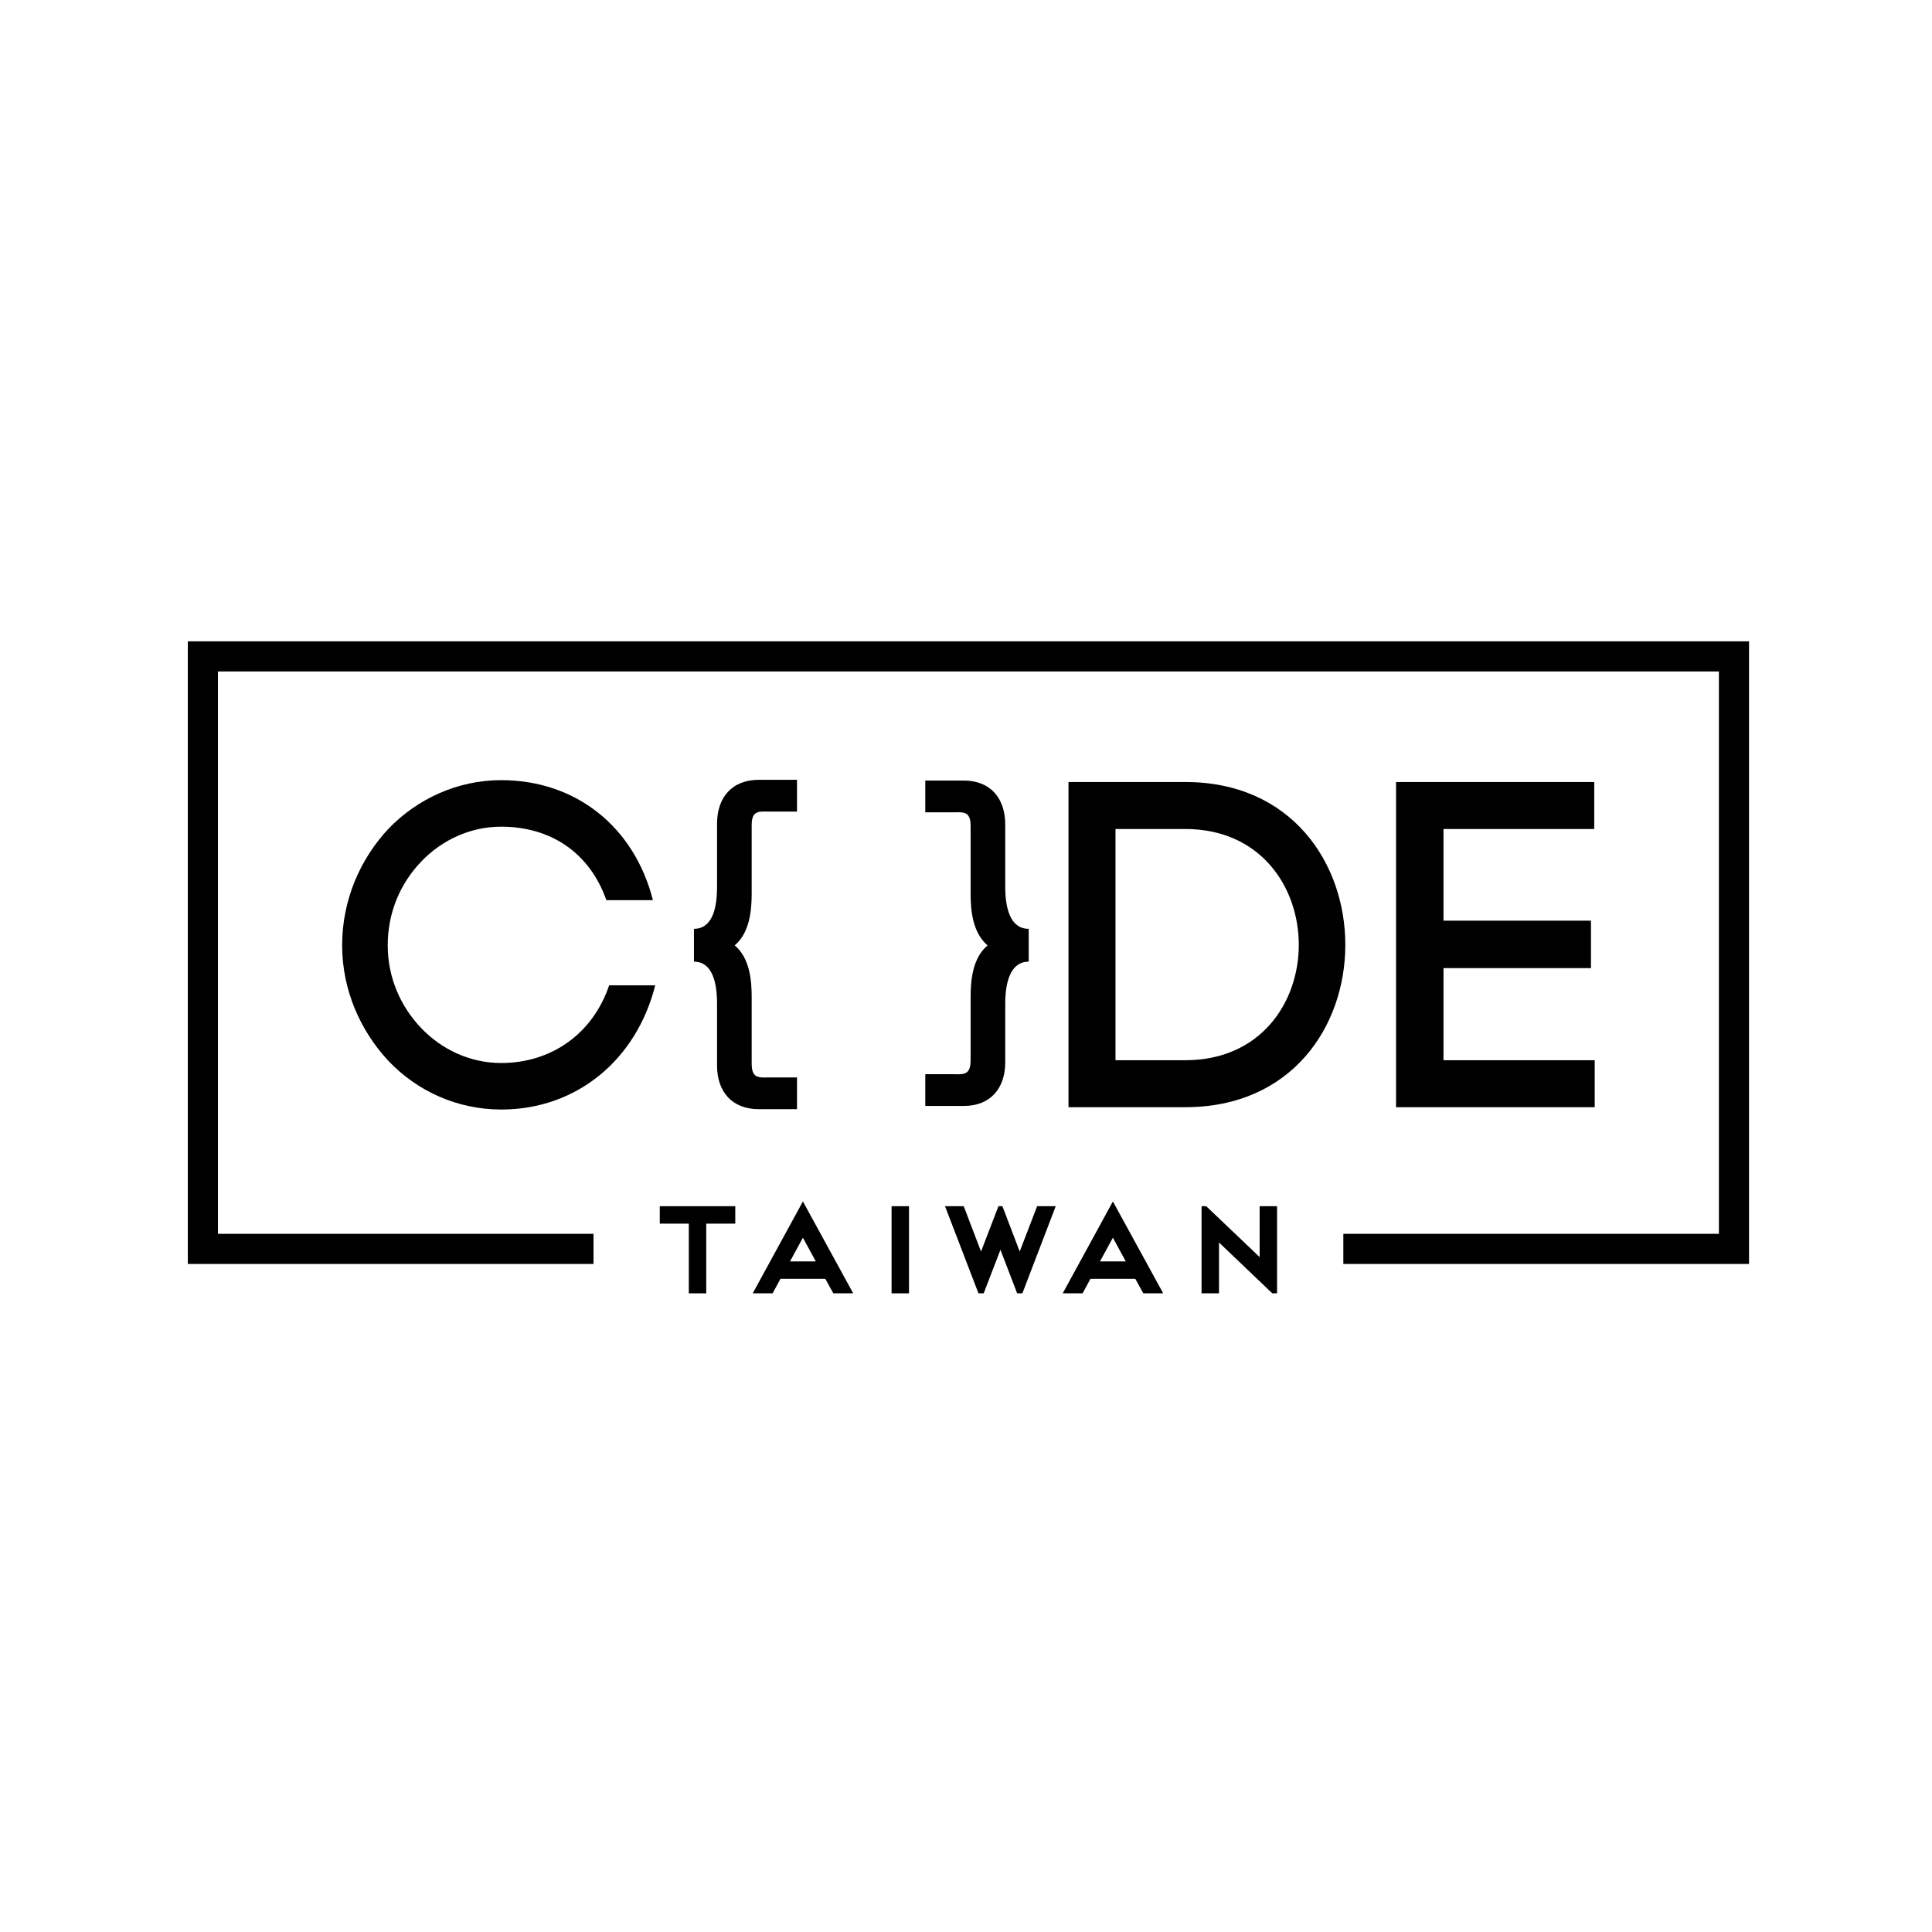 <?xml version="1.0" encoding="utf-8"?>
<!-- Generator: Adobe Illustrator 16.0.3, SVG Export Plug-In . SVG Version: 6.00 Build 0)  -->
<!DOCTYPE svg PUBLIC "-//W3C//DTD SVG 1.1//EN" "http://www.w3.org/Graphics/SVG/1.1/DTD/svg11.dtd">
<svg version="1.1" id="Layer_1" xmlns="http://www.w3.org/2000/svg" xmlns:xlink="http://www.w3.org/1999/xlink" x="0px" y="0px"
	 width="792px" height="792px" viewBox="0 0 792 792" enable-background="new 0 0 792 792" xml:space="preserve">
<g>
	<path d="M270.468,494.469h30.948v7.148h-11.904v28.568h-7.14v-28.568h-11.904V494.469z"/>
	<path d="M338.33,524.235h-18.377l-3.24,5.95h-8.141l20.571-37.662l20.616,37.662h-8.141L338.33,524.235z M334.426,517.096
		l-5.283-9.713l-5.286,9.713H334.426z"/>
	<path d="M372.631,530.186h-7.14v-35.717h7.14V530.186z"/>
	<path d="M403.253,530.186h-2.139l-13.713-35.717h7.667l7.092,18.574l7.14-18.574h1.624l7.092,18.574l7.14-18.574h7.622
		l-13.668,35.717h-2.139l-6.852-17.851L403.253,530.186z"/>
	<path d="M465.406,524.235h-18.381l-3.232,5.95h-8.145l20.567-37.662l20.624,37.662h-8.145L465.406,524.235z M461.498,517.096
		l-5.282-9.713l-5.282,9.713H461.498z"/>
	<path d="M492.566,494.469h1.906l21.902,20.857v-20.857h7.14v35.717h-1.954l-21.854-20.857v20.857h-7.141V494.469z"/>
</g>
<g>
	<g>
		<path d="M159.328,339.649c11.627-12.017,28.029-19.836,46.145-19.836c30.514,0,54.547,19.072,62.177,49.204h-19.072
			c-7.06-20.025-23.454-30.132-43.105-30.132c-12.776,0-24.411,5.532-32.797,14.304c-8.395,8.772-13.733,20.596-13.733,34.329
			c0,13.343,5.339,25.171,13.733,33.943c8.386,8.78,20.021,14.304,32.797,14.304c20.222,0,37.38-11.635,44.247-31.849h18.879
			c-7.622,30.329-32.033,50.921-63.126,50.921c-18.115,0-34.518-7.631-46.145-19.836c-11.449-12.205-19.072-28.986-19.072-47.483
			C140.256,368.636,147.879,351.855,159.328,339.649z"/>
		<path d="M485.885,320.577c43.677,0,65.611,33.376,65.611,66.749c0,33.38-21.935,66.555-65.611,66.555h-47.864V320.577H485.885z
			 M485.885,434.624c30.9,0,46.539-23.647,46.539-47.298c0-23.647-15.639-47.487-46.539-47.487h-28.6v94.786H485.885z"/>
		<path d="M591.746,434.624h61.984v19.257h-81.434V320.577h81.241v19.261h-61.792v37.573h60.457v19.45h-60.457V434.624z"/>
	</g>
	<g>
		<path d="M326.724,332.698h-11.932c-4.286-0.148-6.65,0-6.65,5.616v27.953c0,6.802-0.739,15.968-6.955,21.295
			c6.215,5.174,6.955,14.489,6.955,21.146v27.209c0,5.773,2.364,5.918,6.65,5.773h11.932v13.01h-15.631
			c-11.08,0-17.15-7.253-17.15-17.891v-25.439c0-8.58-1.922-17.151-9.464-17.151v-13.459c7.542,0,9.464-8.431,9.464-17.154v-25.879
			c0-10.798,6.07-18.047,17.15-18.047h15.631V332.698z"/>
	</g>
	<g>
		<path d="M379.309,319.979h15.775c10.943,0,17.006,7.248,17.006,18.047v25.581c0,8.724,2.066,17.154,9.616,17.154v13.459
			c-7.55,0-9.616,8.571-9.616,17.151v24.105c0,10.646-6.063,17.89-17.006,17.89h-15.775v-13.01h11.932
			c4.286,0.146,6.65,0,6.65-5.772v-25.875c0-6.657,0.739-15.972,6.954-21.146c-6.215-5.327-6.954-14.493-6.954-21.295v-27.655
			c0-5.616-2.364-5.769-6.65-5.616h-11.932V319.979z"/>
	</g>
</g>
<g>
	<polygon points="716.993,518.141 550.684,518.141 550.684,505.79 704.644,505.79 704.644,275.257 89.344,275.257 89.344,505.79 
		243.303,505.79 243.303,518.141 76.994,518.141 76.994,262.907 716.993,262.907 	"/>
</g>
</svg>
